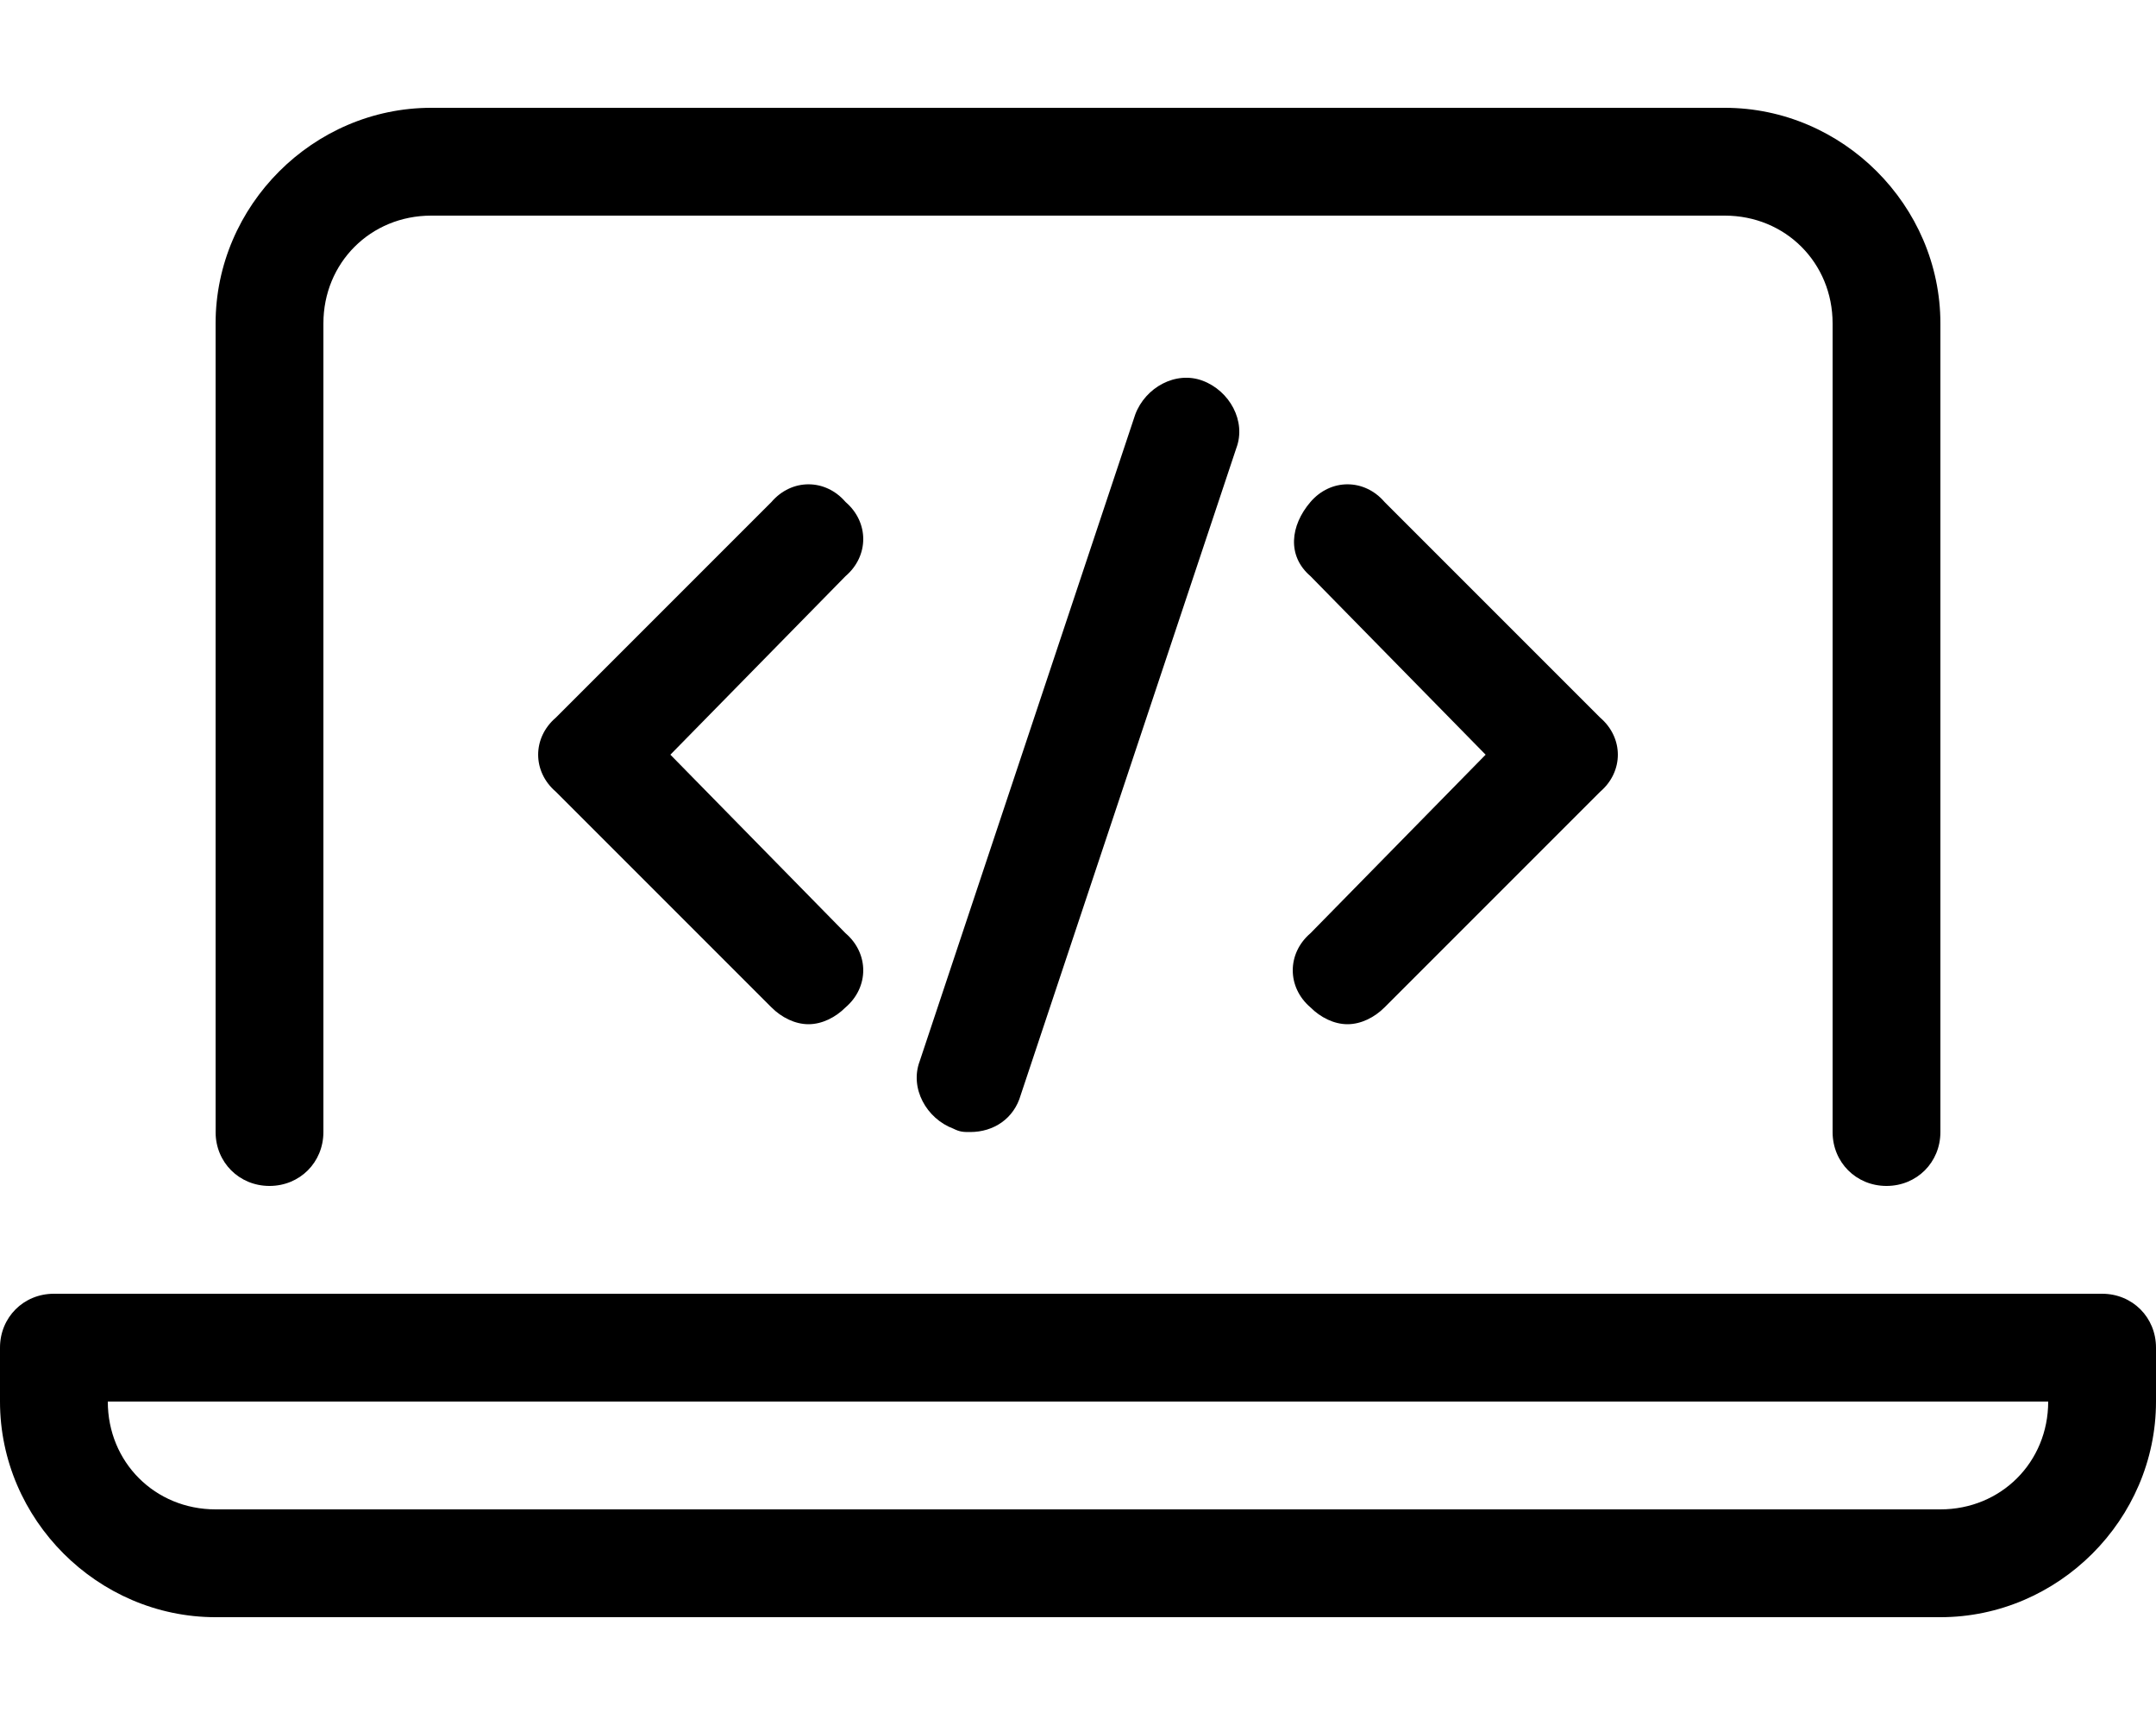 <svg xmlns="http://www.w3.org/2000/svg" viewBox="0 0 640 512"><!-- Font Awesome Pro 6.0.0-alpha1 by @fontawesome - https://fontawesome.com License - https://fontawesome.com/license (Commercial License) --><path d="M389 299C392 302 396 304 400 304S408 302 411 299L475 235C482 229 482 219 475 213L411 149C405 142 395 142 389 149S382 165 389 171L441 224L389 277C382 283 382 293 389 299ZM251 149C245 142 235 142 229 149L165 213C158 219 158 229 165 235L229 299C232 302 236 304 240 304S248 302 251 299C258 293 258 283 251 277L199 224L251 171C258 165 258 155 251 149ZM80 352C89 352 96 345 96 336V96C96 78 110 64 128 64H512C530 64 544 78 544 96V336C544 345 551 352 560 352S576 345 576 336V96C576 61 547 32 512 32H128C93 32 64 61 64 96V336C64 345 71 352 80 352ZM624 384H16C7 384 0 391 0 400V416C0 451 29 480 64 480H576C611 480 640 451 640 416V400C640 391 633 384 624 384ZM576 448H64C46 448 32 434 32 416H608C608 434 594 448 576 448ZM337 123L273 315C270 323 275 332 283 335C285 336 286 336 288 336C295 336 301 332 303 325L367 133C370 125 365 116 357 113C349 110 340 115 337 123Z"/></svg>